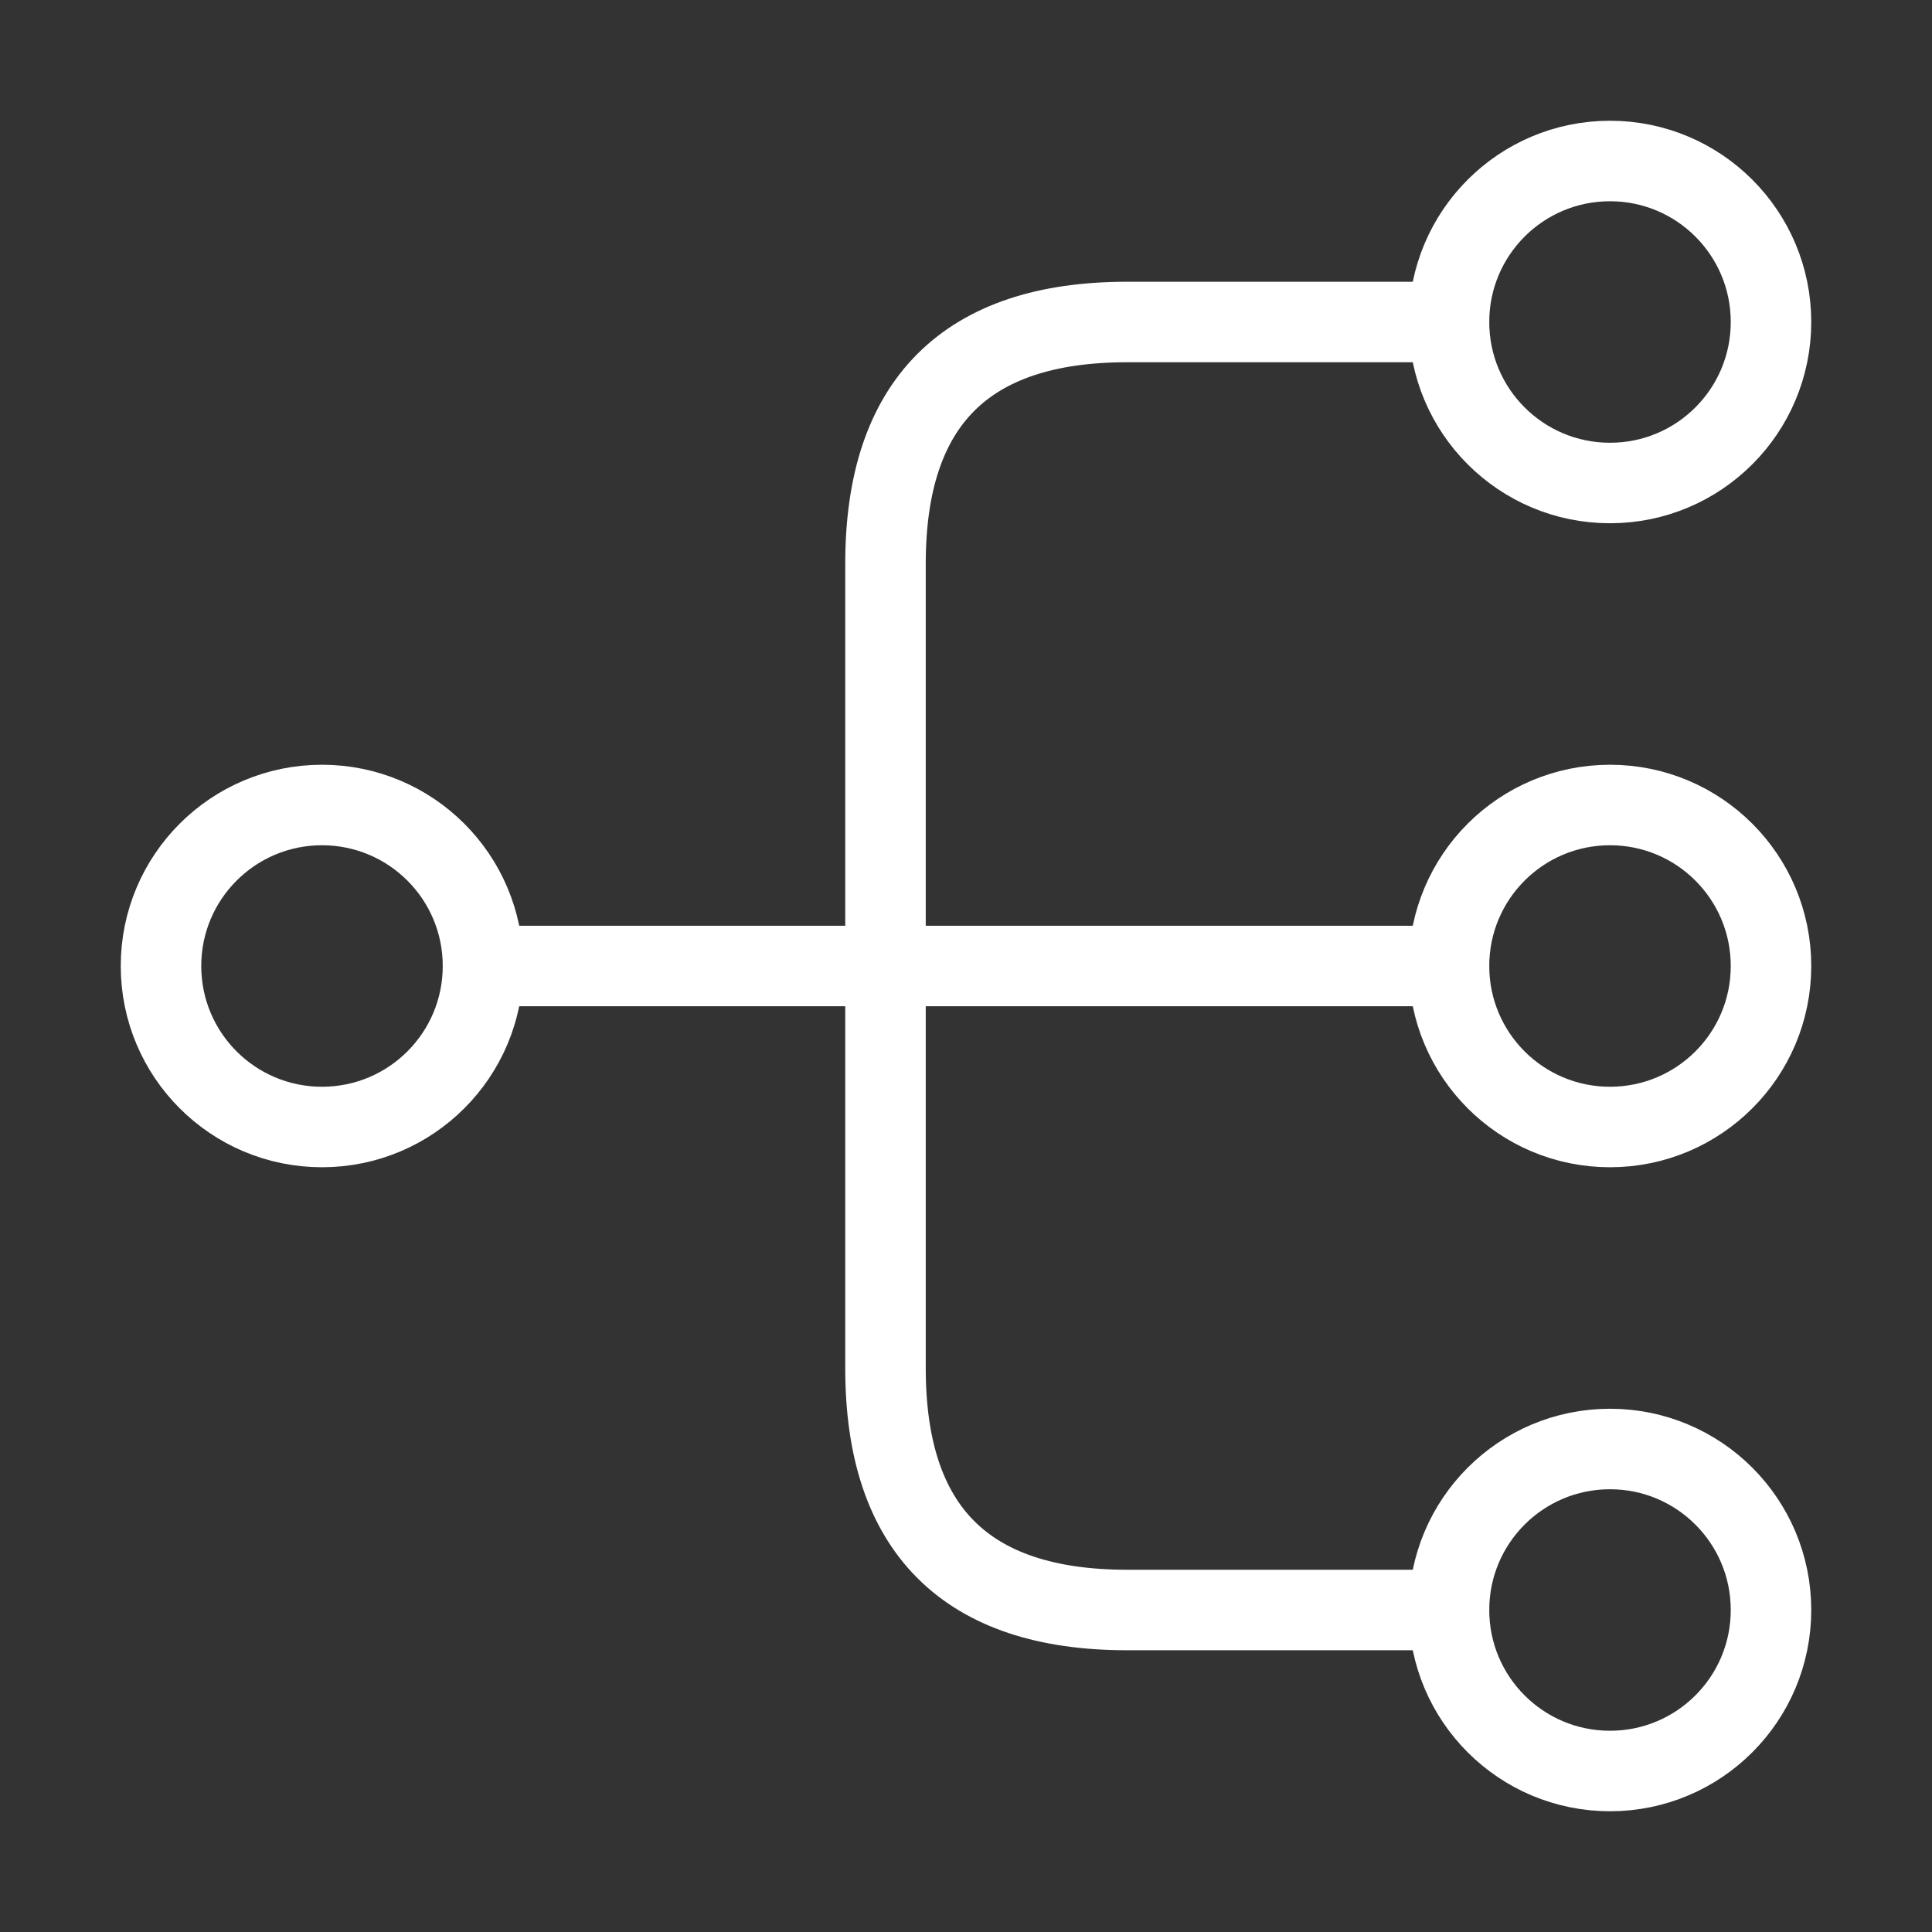 <svg width="24" height="24" viewBox="0 0 24 24" fill="none" xmlns="http://www.w3.org/2000/svg">
<rect x="0" y="0" width="24" height="24" fill="#333333" stroke="none"/>
<g id="vuesax/linear/data">
<g id="data">
<path id="Vector" d="M20 14C21.105 14 22 13.105 22 12C22 10.895 21.105 10 20 10C18.895 10 18 10.895 18 12C18 13.105 18.895 14 20 14Z" stroke="white" stroke-width="1" stroke-linecap="round" stroke-linejoin="round"/>
<path id="Vector_2" d="M20 6C21.105 6 22 5.105 22 4C22 2.895 21.105 2 20 2C18.895 2 18 2.895 18 4C18 5.105 18.895 6 20 6Z" stroke="white" stroke-width="1" stroke-linecap="round" stroke-linejoin="round"/>
<path id="Vector_3" d="M20 22C21.105 22 22 21.105 22 20C22 18.895 21.105 18 20 18C18.895 18 18 18.895 18 20C18 21.105 18.895 22 20 22Z" stroke="white" stroke-width="1" stroke-linecap="round" stroke-linejoin="round"/>
<path id="Vector_4" d="M4 14C5.105 14 6 13.105 6 12C6 10.895 5.105 10 4 10C2.895 10 2 10.895 2 12C2 13.105 2.895 14 4 14Z" stroke="white" stroke-width="1" stroke-linecap="round" stroke-linejoin="round"/>
<path id="Vector_5" d="M6 12H18" stroke="white" stroke-width="1" stroke-linecap="round" stroke-linejoin="round"/>
<path id="Vector_6" d="M18 4H14C12 4 11 5 11 7V17C11 19 12 20 14 20H18" stroke="white" stroke-width="1" stroke-linecap="round" stroke-linejoin="round"/>
</g>
</g>
</svg>
